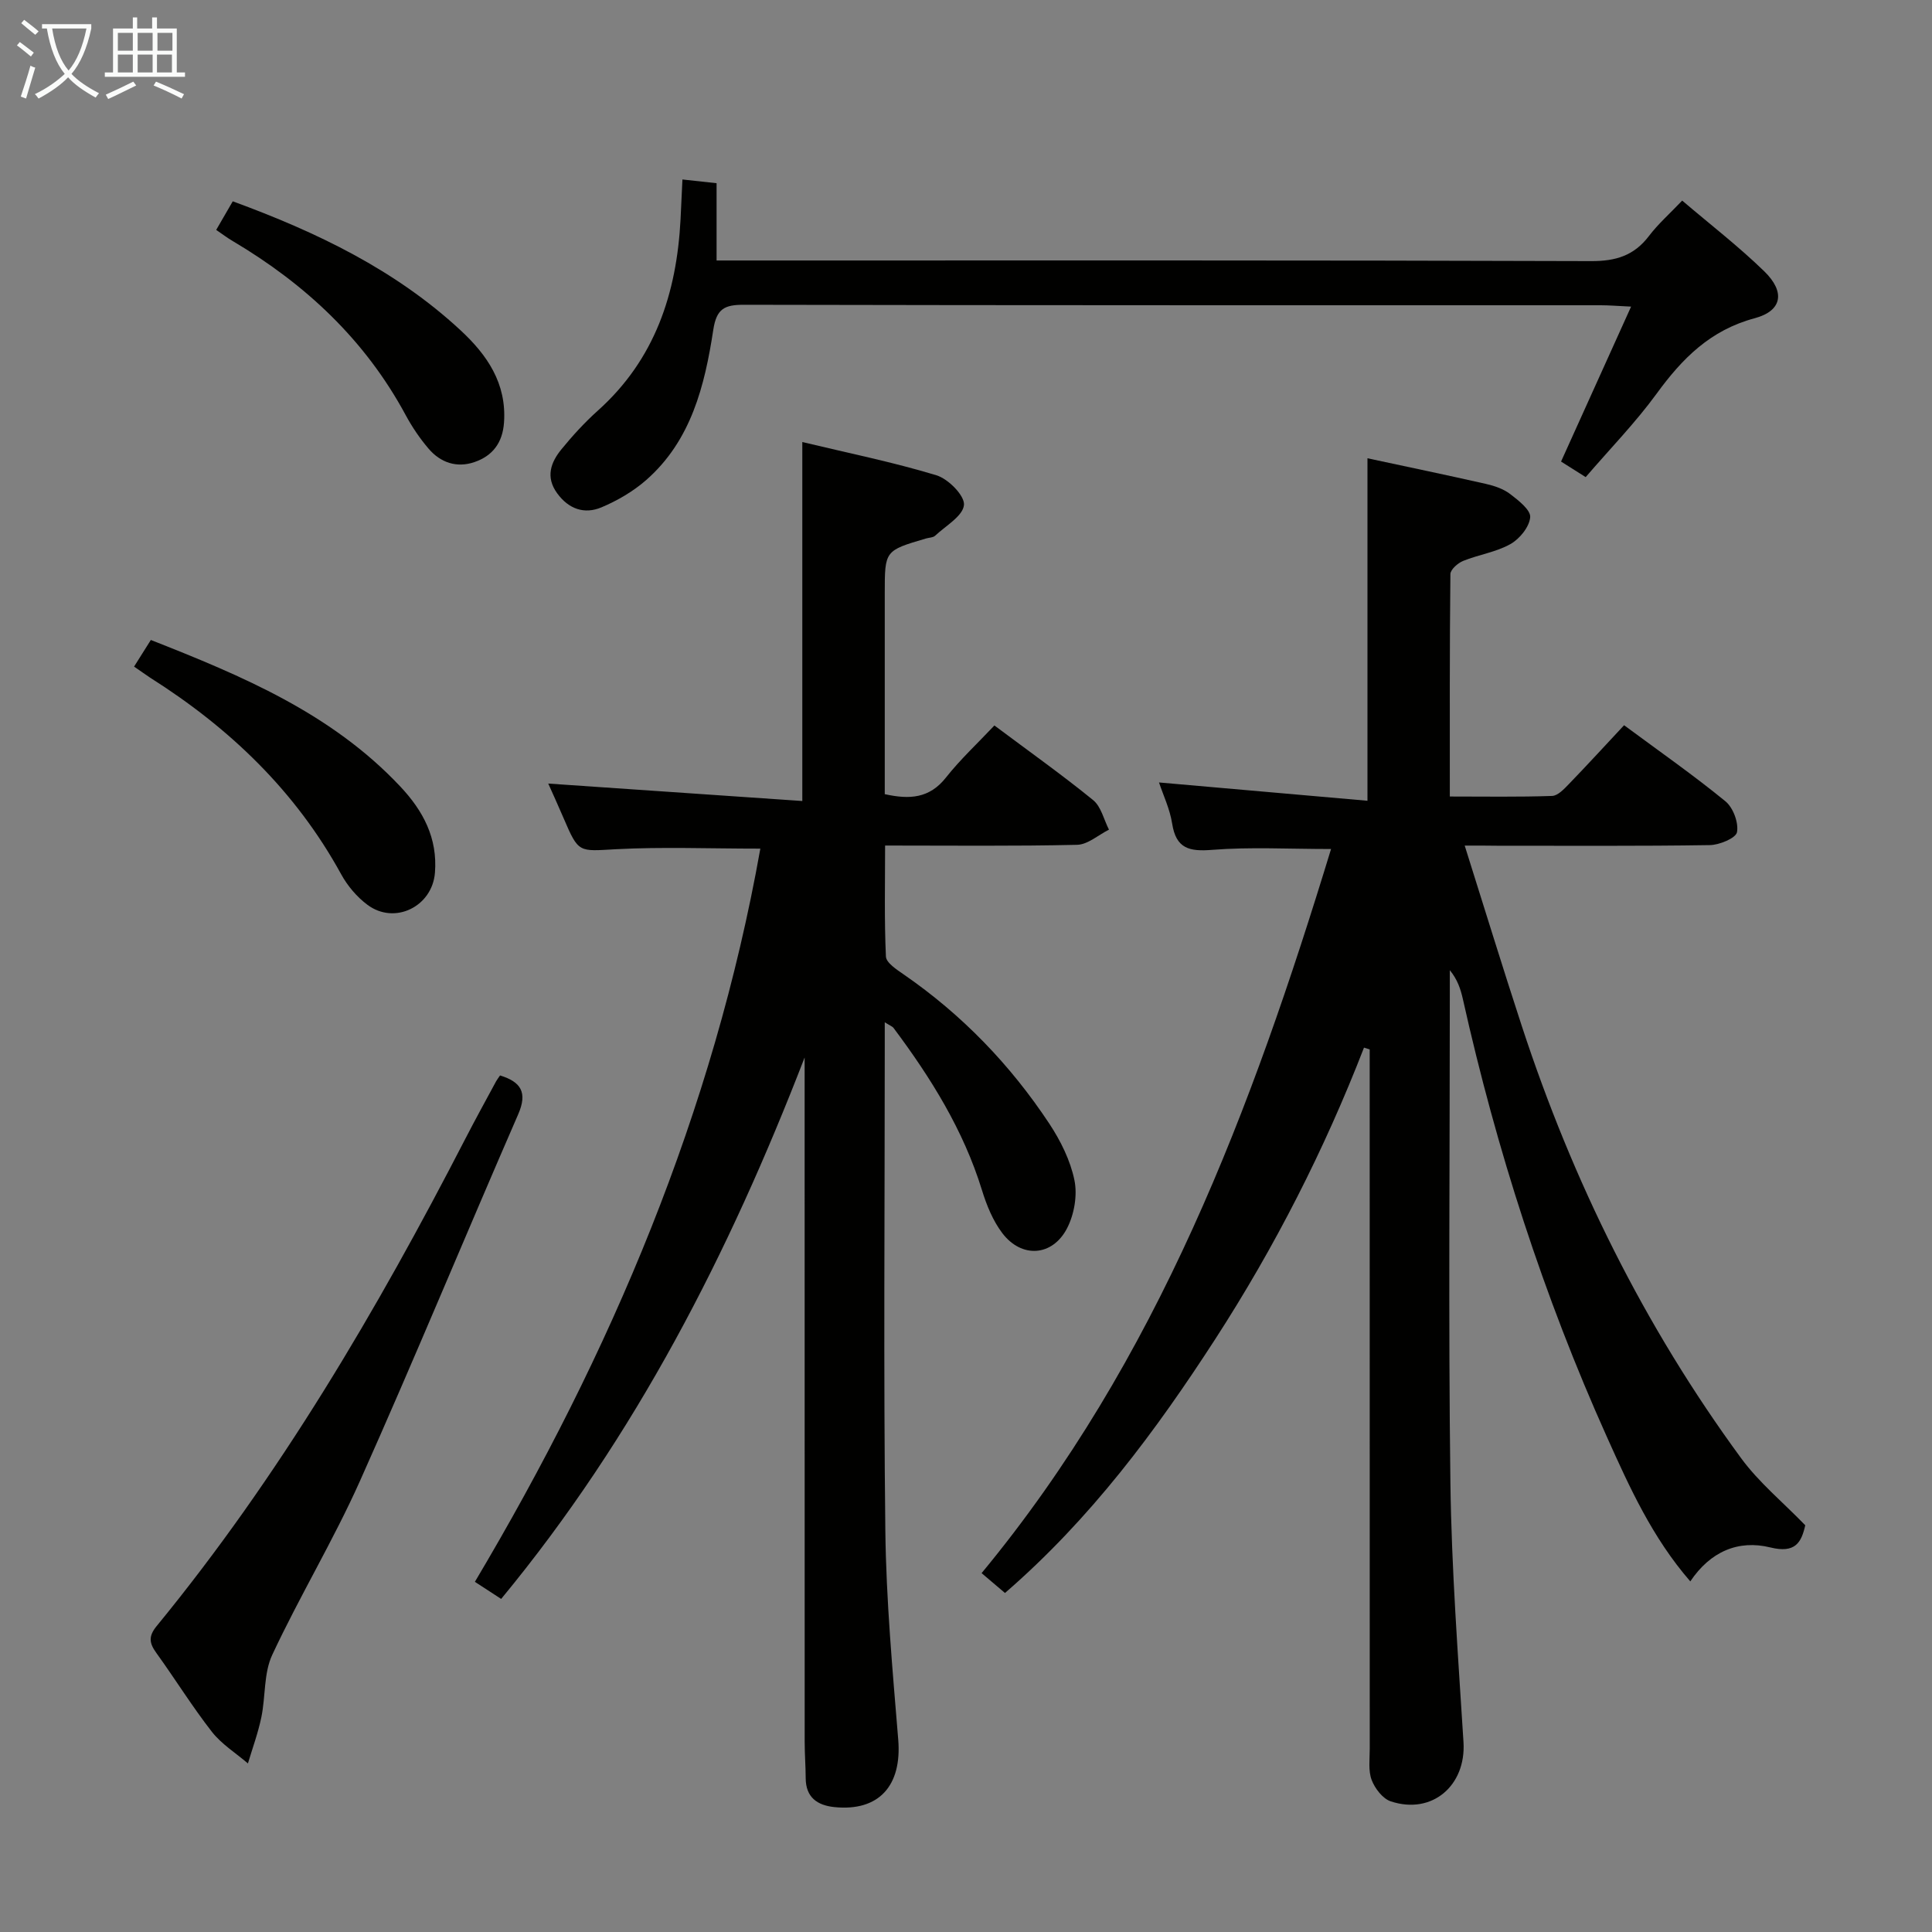 <svg enable-background="new 0 0 400 400" viewBox="0 0 400 400" xmlns="http://www.w3.org/2000/svg"><rect x="0" y="0" width="400" height="400" fill="#808080" stroke="none"/><g fill="#010100"><path d="m303.25 175.07c4.13 13.08 7.86 25.27 11.83 37.38 10.53 32.14 25.36 62.14 45.39 89.44 3.69 5.04 8.67 9.13 13.29 13.9-.8 3.55-2.05 5.87-7.23 4.59-6.63-1.63-12.43.85-16.57 7.03-7.88-9.07-12.57-19.46-17.25-29.87-13.12-29.19-22.87-59.49-29.84-90.7-.46-2.04-1.11-4.04-2.7-5.97v4.59c0 33.82-.31 67.65.12 101.46.23 17.93 1.59 35.85 2.71 53.77.56 8.98-6.49 15.1-15.06 12.26-1.66-.55-3.28-2.66-3.95-4.42-.73-1.92-.4-4.27-.4-6.43-.01-46.48-.01-92.97-.01-139.45 0-1.79 0-3.58 0-5.38-.39-.12-.79-.25-1.18-.37-8.21 21.18-18.47 41.29-30.77 60.31-12.33 19.05-25.79 37.22-43.56 52.6-1.4-1.19-2.96-2.52-4.84-4.11 36.5-44.14 55.93-96.14 72.35-149.92-8.79 0-16.73-.45-24.57.17-4.77.38-7.51-.22-8.33-5.44-.47-3.02-1.85-5.89-2.72-8.51 14.36 1.26 28.48 2.5 43.16 3.79 0-24.24 0-47.39 0-70.91 8.38 1.8 16.47 3.48 24.54 5.31 1.75.4 3.62 1.03 5.01 2.1 1.71 1.31 4.27 3.3 4.14 4.8-.17 2.01-2.19 4.49-4.1 5.56-2.97 1.67-6.57 2.18-9.78 3.48-1.11.45-2.63 1.79-2.64 2.73-.17 15.13-.12 30.26-.12 46.05 7.32 0 14.25.12 21.17-.12 1.21-.04 2.51-1.46 3.51-2.49 3.81-3.94 7.5-7.98 11.4-12.15 7.5 5.55 14.45 10.4 20.98 15.75 1.6 1.31 2.75 4.41 2.4 6.38-.22 1.24-3.63 2.66-5.63 2.69-14.66.23-29.32.12-43.98.13-1.79-.03-3.61-.03-6.77-.03z"/><path d="m157.42 175.7c-10.61 0-20.26-.39-29.86.12-7.78.42-7.74.89-10.9-6.49-1.11-2.59-2.28-5.16-3.15-7.1 17.2 1.18 34.62 2.38 52.6 3.61 0-25.31 0-49.47 0-74.32 9.5 2.28 18.76 4.15 27.76 6.88 2.45.74 5.88 4.21 5.71 6.14-.21 2.3-3.78 4.32-5.98 6.38-.43.4-1.26.38-1.89.57-8.53 2.51-8.53 2.51-8.53 11.29v41.64c5.13 1.14 9.25.9 12.68-3.45 2.97-3.76 6.53-7.06 10.02-10.77 7.27 5.44 14.04 10.24 20.45 15.46 1.65 1.35 2.21 4.04 3.27 6.11-2.2 1.1-4.38 3.09-6.61 3.14-12.98.3-25.98.15-39.74.15 0 7.82-.18 15.41.17 22.98.06 1.3 2.23 2.7 3.67 3.7 12.08 8.33 22.09 18.71 30.15 30.89 2.34 3.54 4.37 7.62 5.21 11.72.64 3.12-.04 7.07-1.52 9.94-3.04 5.87-9.43 6.26-13.41 1.02-1.95-2.57-3.26-5.79-4.22-8.92-3.84-12.44-10.58-23.24-18.29-33.55-.25-.34-.75-.5-1.83-1.19v5.25c0 33.33-.27 66.66.12 99.98.17 14.44 1.49 28.88 2.67 43.3.78 9.52-3.99 14.9-13.22 13.96-3.56-.37-5.92-2.02-5.94-6-.01-2.5-.21-4.99-.21-7.49-.01-45.49-.01-90.98-.01-136.47 0-1.75 0-3.49 0-5.24-15.62 40.44-34.99 78.4-62.83 112.1-1.74-1.13-3.33-2.17-5.44-3.54 28.17-47.36 49.39-97.29 59.1-151.8z"/><path d="m141.29 37.16c2.76.3 4.55.5 7.07.77v16h6.67c58.13 0 116.26-.07 174.38.13 5.12.02 8.89-1.13 11.98-5.19 1.89-2.49 4.28-4.6 6.89-7.34 5.78 4.93 11.68 9.48 16.99 14.64 4.38 4.26 3.75 8.18-1.99 9.72-9.18 2.46-14.98 8.32-20.29 15.61-4.38 6.01-9.63 11.39-14.69 17.28-1.92-1.21-3.57-2.26-5.1-3.22 4.8-10.62 9.48-20.97 14.5-32.08-2.81-.13-4.54-.28-6.28-.28-59.13-.01-118.25.03-177.38-.1-4.03-.01-5.69.8-6.36 5.17-1.77 11.58-4.58 22.97-13.93 31.15-2.68 2.34-5.93 4.23-9.22 5.62-3.54 1.49-6.8.36-9.18-2.92-2.44-3.35-1.32-6.4.9-9.11 2.31-2.83 4.81-5.56 7.52-7.99 11.83-10.59 16.33-24.28 17.13-39.6.12-2.63.25-5.26.39-8.26z"/><path d="m103.53 222.66c4.31 1.32 5.74 3.5 3.75 8.06-11 25.25-21.5 50.72-32.74 75.87-5.48 12.27-12.49 23.85-18.18 36.04-1.78 3.81-1.36 8.61-2.25 12.9-.67 3.24-1.83 6.39-2.78 9.57-2.52-2.16-5.47-4-7.47-6.56-4.08-5.23-7.59-10.91-11.48-16.3-1.47-2.03-1.71-3.44.07-5.6 25.43-31.02 45.6-65.39 63.92-100.92 2.05-3.98 4.22-7.91 6.35-11.86.24-.43.55-.81.81-1.2z"/><path d="m27.76 138.01c1.26-2 2.3-3.65 3.47-5.51 18.94 7.45 37.39 15.19 51.61 30.3 4.78 5.07 7.78 10.72 7.21 17.89-.55 7-8.31 10.84-13.95 6.66-2.2-1.63-4.15-3.94-5.47-6.35-9.44-17.23-23.1-30.29-39.54-40.69-.96-.63-1.89-1.32-3.33-2.3z"/><path d="m44.76 47.6c1.18-2.04 2.24-3.87 3.43-5.92 17.4 6.38 33.62 14.16 47.14 26.68 5.51 5.1 9.59 11 9.02 19.12-.29 4.19-2.37 6.92-6.15 8.2-3.65 1.24-7 .1-9.46-2.78-1.82-2.13-3.43-4.51-4.76-6.98-8.38-15.54-20.73-27.08-35.76-35.99-1.13-.66-2.17-1.45-3.46-2.33z"/></g><path d="m6.4 11.7c-1-.8-1.9-1.6-2.9-2.3l.6-.7c.9.7 1.9 1.4 2.9 2.2zm-2.1 8.3c.7-2.1 1.4-4.2 2-6.4.2.1.6.3 1 .4-.7 2.3-1.3 4.4-1.9 6.4zm3-12.8c-1.1-.9-2.1-1.7-2.9-2.4l.6-.7c1 .8 2 1.5 3 2.4zm1.4-1.3v-.9h10.2v.9c-.9 4.2-2.3 7.3-4.1 9.4 1.3 1.4 3.2 2.7 5.7 4-.2.2-.4.5-.7.9-2.5-1.4-4.4-2.7-5.7-4.2-1.4 1.5-3.5 3-6.1 4.4 0 0 0 0-.1-.1-.3-.4-.5-.7-.7-.8 2.7-1.3 4.7-2.8 6.2-4.2-1.8-2.2-3-5.3-3.7-9.4zm9.2 0h-7.1c.6 3.8 1.7 6.7 3.4 8.7 1.7-2 2.9-4.8 3.7-8.7z" fill="#fafbfa"/><path d="m31.6 3.6h.9v2.3h4.1v9.1h1.7v.9h-16.6v-.9h1.7v-9.1h4.1v-2.3h.9v2.3h3.1v-2.3zm-4 13.3.6.8c-1.9.9-3.8 1.9-5.8 2.8-.2-.3-.3-.6-.5-.9 2-.9 3.9-1.8 5.7-2.7zm-3.2-10.1v3.7h3.1v-3.7zm0 4.5v3.7h3.1v-3.7zm4.1-4.5v3.7h3.1v-3.7zm0 4.5v3.7h3.1v-3.7zm9.1 9.1c-2.1-1.1-4.1-2-5.8-2.7l.5-.8c2.2.9 4.1 1.8 5.8 2.6zm-1.9-13.6h-3.1v3.7h3.1zm-3.2 4.5v3.7h3.1v-3.7z" fill="#fafbfa"/></svg>